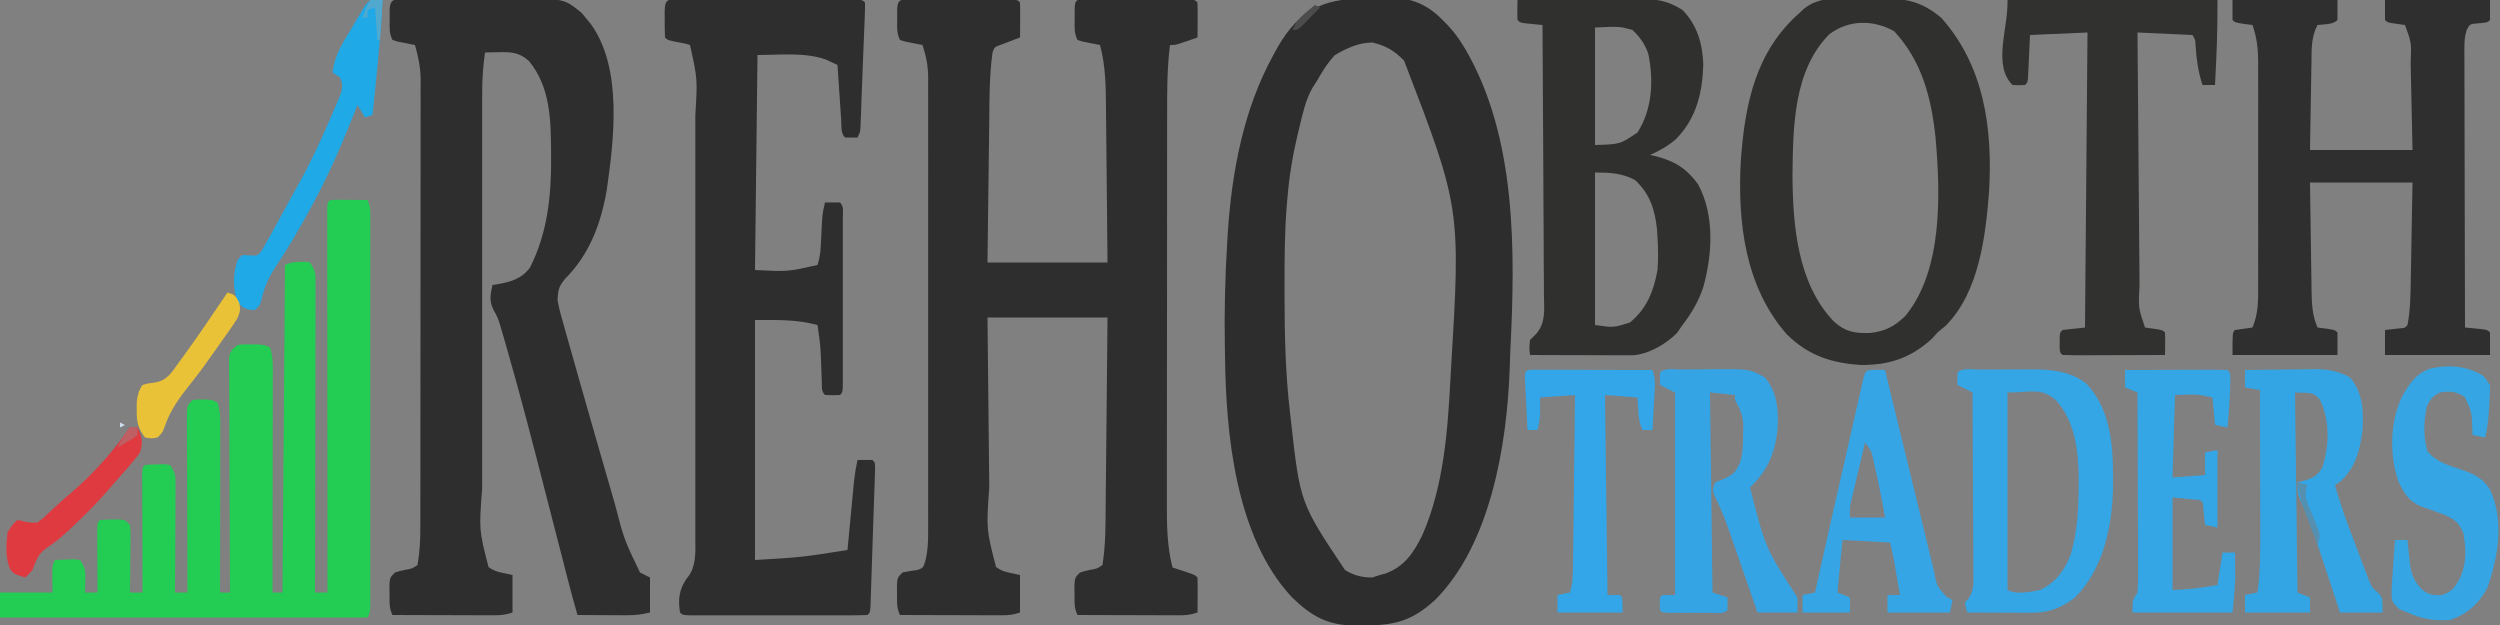 <?xml version="1.0" encoding="UTF-8"?>
<svg version="1.1" xmlns="http://www.w3.org/2000/svg" width="1000" height="250">
<rect width="100%" height="100%" fill="#808080" stroke="none"/>
<path d="M0 0 C0.938 -0.003 1.875 -0.006 2.841 -0.01 C3.861 -0.008 4.881 -0.006 5.932 -0.003 C7.491 -0.005 7.491 -0.005 9.081 -0.006 C11.284 -0.007 13.486 -0.005 15.689 -0.001 C19.073 0.004 22.457 -0.001 25.842 -0.007 C27.976 -0.007 30.11 -0.005 32.244 -0.003 C33.264 -0.005 34.284 -0.007 35.334 -0.01 C36.741 -0.005 36.741 -0.005 38.176 0 C39.42 0.001 39.42 0.001 40.69 0.002 C42.588 0.129 42.588 0.129 43.588 1.129 C43.661 3.483 43.672 5.838 43.65 8.192 C43.641 9.482 43.632 10.773 43.623 12.102 C43.611 13.101 43.6 14.1 43.588 15.129 C42.878 15.395 42.167 15.66 41.436 15.934 C40.516 16.287 39.597 16.64 38.65 17.004 C37.734 17.352 36.817 17.7 35.873 18.059 C33.438 18.911 33.438 18.911 32.588 21.129 C31.276 30.693 31.377 40.415 31.271 50.051 C31.251 51.648 31.23 53.245 31.209 54.843 C31.154 59.005 31.104 63.167 31.056 67.33 C30.996 72.346 30.93 77.362 30.865 82.379 C30.768 89.962 30.679 97.546 30.588 105.129 C46.428 105.129 62.268 105.129 78.588 105.129 C78.468 91.688 78.468 91.688 78.33 78.247 C78.27 72.758 78.212 67.27 78.166 61.782 C78.129 57.353 78.083 52.925 78.03 48.496 C78.011 46.813 77.996 45.13 77.985 43.447 C77.923 34.851 77.854 26.492 75.588 18.129 C74.567 17.928 74.567 17.928 73.525 17.723 C72.741 17.568 71.958 17.414 71.15 17.254 C70.327 17.092 69.503 16.93 68.654 16.762 C67.631 16.449 67.631 16.449 66.588 16.129 C65.155 13.263 65.456 10.757 65.463 7.567 C65.46 6.39 65.458 5.213 65.455 4 C65.588 1.129 65.588 1.129 66.588 0.129 C68.056 0.031 69.529 0.001 71 0 C71.938 -0.003 72.875 -0.006 73.841 -0.01 C74.861 -0.008 75.881 -0.006 76.932 -0.003 C78.491 -0.005 78.491 -0.005 80.081 -0.006 C82.284 -0.007 84.486 -0.005 86.689 -0.001 C90.073 0.004 93.457 -0.001 96.842 -0.007 C98.976 -0.007 101.11 -0.005 103.244 -0.003 C104.264 -0.005 105.284 -0.007 106.334 -0.01 C107.741 -0.005 107.741 -0.005 109.176 0 C110.42 0.001 110.42 0.001 111.69 0.002 C113.588 0.129 113.588 0.129 114.588 1.129 C114.661 3.483 114.672 5.838 114.65 8.192 C114.641 9.482 114.632 10.773 114.623 12.102 C114.611 13.101 114.6 14.1 114.588 15.129 C113.131 15.633 111.672 16.132 110.213 16.629 C109.401 16.908 108.589 17.186 107.752 17.473 C105.588 18.129 105.588 18.129 103.588 18.129 C102.386 27.566 102.44 36.962 102.443 46.456 C102.44 48.303 102.436 50.15 102.432 51.997 C102.424 56.991 102.421 61.985 102.421 66.979 C102.42 70.103 102.418 73.227 102.415 76.351 C102.406 87.262 102.402 98.173 102.403 109.084 C102.403 119.237 102.393 129.39 102.377 139.543 C102.364 148.278 102.358 157.013 102.359 165.748 C102.359 170.957 102.356 176.166 102.346 181.376 C102.336 186.274 102.336 191.173 102.343 196.071 C102.344 197.864 102.342 199.656 102.336 201.448 C102.308 210.227 102.399 218.561 104.588 227.129 C105.269 227.35 105.949 227.57 106.651 227.798 C113.463 230.004 113.463 230.004 114.588 231.129 C114.661 233.483 114.672 235.838 114.65 238.192 C114.641 239.482 114.632 240.773 114.623 242.102 C114.611 243.101 114.6 244.1 114.588 245.129 C111.758 246.073 110.045 246.251 107.116 246.243 C105.765 246.243 105.765 246.243 104.387 246.243 C103.418 246.238 102.449 246.232 101.451 246.227 C99.959 246.225 99.959 246.225 98.437 246.223 C95.258 246.217 92.079 246.205 88.9 246.192 C86.746 246.187 84.592 246.182 82.438 246.178 C77.154 246.167 71.871 246.15 66.588 246.129 C65.164 243.281 65.418 240.802 65.4 237.629 C65.386 236.464 65.372 235.299 65.357 234.098 C65.588 231.129 65.588 231.129 67.588 229.129 C69.498 228.532 69.498 228.532 71.65 228.067 C74.389 227.606 74.389 227.606 76.588 226.129 C77.499 220.356 77.752 214.705 77.793 208.868 C77.803 207.979 77.813 207.09 77.823 206.175 C77.855 203.264 77.879 200.353 77.904 197.442 C77.925 195.413 77.946 193.384 77.967 191.355 C78.022 186.036 78.072 180.716 78.12 175.396 C78.179 169.002 78.245 162.609 78.31 156.215 C78.408 146.52 78.497 136.825 78.588 127.129 C62.748 127.129 46.908 127.129 30.588 127.129 C30.737 141.919 30.737 141.919 30.895 156.709 C30.961 162.751 31.026 168.792 31.085 174.833 C31.133 179.709 31.186 184.585 31.241 189.461 C31.261 191.311 31.28 193.162 31.297 195.013 C30.099 211.8 30.099 211.8 34.002 226.924 C35.903 228.369 37.449 228.821 39.775 229.317 C41.034 229.585 42.292 229.853 43.588 230.129 C43.588 235.079 43.588 240.029 43.588 245.129 C40.758 246.073 39.045 246.251 36.116 246.243 C34.765 246.243 34.765 246.243 33.387 246.243 C32.418 246.238 31.449 246.232 30.451 246.227 C28.959 246.225 28.959 246.225 27.437 246.223 C24.258 246.217 21.079 246.205 17.9 246.192 C15.746 246.187 13.592 246.182 11.438 246.178 C6.154 246.167 0.871 246.15 -4.412 246.129 C-5.836 243.281 -5.582 240.802 -5.6 237.629 C-5.621 235.881 -5.621 235.881 -5.643 234.098 C-5.412 231.129 -5.412 231.129 -3.412 229.129 C-1.378 228.672 0.649 228.371 2.713 228.083 C4.862 227.241 4.862 227.241 5.689 224.577 C6.709 220.664 6.866 217.024 6.842 213.014 C6.845 212.213 6.848 211.413 6.851 210.588 C6.859 207.914 6.853 205.241 6.847 202.567 C6.849 200.647 6.853 198.726 6.857 196.806 C6.866 191.595 6.863 186.384 6.857 181.173 C6.851 175.718 6.856 170.263 6.859 164.807 C6.863 155.645 6.858 146.483 6.849 137.321 C6.838 126.733 6.841 116.145 6.852 105.556 C6.861 96.462 6.863 87.368 6.857 78.274 C6.854 72.844 6.854 67.415 6.86 61.985 C6.866 56.878 6.862 51.772 6.851 46.666 C6.848 44.794 6.849 42.921 6.853 41.049 C6.859 38.49 6.852 35.931 6.842 33.372 C6.846 32.634 6.851 31.895 6.855 31.135 C6.82 26.406 6.053 22.575 4.588 18.129 C3.95 18.008 3.312 17.887 2.654 17.762 C1.828 17.595 1.002 17.427 0.15 17.254 C-0.673 17.092 -1.497 16.93 -2.346 16.762 C-3.028 16.553 -3.71 16.345 -4.412 16.129 C-5.845 13.263 -5.544 10.757 -5.537 7.567 C-5.54 6.39 -5.542 5.213 -5.545 4 C-5.336 -0.509 -4.092 0.004 0 0 Z " fill="#2F2E2E" transform="translate(364.412,-0.129)"/>
<path d="M0 0 C1.275 -0.01 2.551 -0.019 3.865 -0.029 C5.271 -0.034 6.676 -0.038 8.082 -0.042 C9.519 -0.048 10.955 -0.054 12.392 -0.059 C15.413 -0.07 18.433 -0.076 21.454 -0.079 C25.308 -0.085 29.162 -0.109 33.017 -0.137 C35.989 -0.156 38.962 -0.161 41.935 -0.162 C43.354 -0.165 44.774 -0.173 46.194 -0.187 C62.758 -0.329 62.758 -0.329 69.734 5.349 C70.497 6.277 71.26 7.205 72.047 8.161 C72.467 8.669 72.887 9.177 73.32 9.7 C86.283 27.534 82.588 56.411 79.692 76.518 C77.316 89.931 72.754 102.006 63.051 111.724 C60.519 114.803 60.278 116.165 60.047 120.161 C60.701 123.851 61.734 127.415 62.773 131.013 C63.072 132.084 63.372 133.156 63.68 134.26 C64.665 137.773 65.668 141.279 66.672 144.786 C67.358 147.214 68.044 149.642 68.73 152.071 C70.478 158.248 72.245 164.42 74.02 170.591 C75.001 174.004 75.98 177.419 76.957 180.833 C78.41 185.903 79.875 190.97 81.351 196.033 C81.892 197.89 82.431 199.748 82.968 201.607 C86.679 215.954 86.679 215.954 93.047 229.161 C95.027 230.151 95.027 230.151 97.047 231.161 C97.047 235.781 97.047 240.401 97.047 245.161 C93.461 246.058 90.837 246.277 87.187 246.259 C86.072 246.256 84.957 246.252 83.808 246.249 C82.649 246.241 81.491 246.232 80.297 246.224 C79.122 246.219 77.948 246.215 76.738 246.21 C73.841 246.198 70.944 246.182 68.047 246.161 C66.628 241.268 65.299 236.358 64.035 231.423 C63.844 230.682 63.653 229.94 63.457 229.177 C63.045 227.574 62.633 225.971 62.221 224.368 C61.332 220.905 60.438 217.443 59.546 213.981 C57.89 207.562 56.236 201.143 54.588 194.722 C49.927 176.567 45.239 158.424 40.051 140.411 C39.689 139.145 39.327 137.878 38.954 136.573 C38.444 134.83 38.444 134.83 37.924 133.052 C37.632 132.052 37.34 131.052 37.04 130.021 C36.088 127.053 36.088 127.053 34.41 124.035 C32.664 120.353 33.187 118.07 34.047 114.161 C34.627 114.075 35.207 113.988 35.804 113.899 C41.177 112.933 45.71 111.763 49.047 107.161 C56.023 93.466 57.625 78.355 57.484 63.224 C57.481 62.527 57.478 61.83 57.475 61.111 C57.392 48.202 57.237 35.001 48.609 24.544 C44.831 21.201 41.777 20.928 36.797 21.036 C35.18 21.063 35.18 21.063 33.531 21.091 C32.711 21.114 31.891 21.137 31.047 21.161 C30.304 26.468 29.921 31.568 29.92 36.938 C29.918 37.679 29.917 38.419 29.915 39.181 C29.911 41.639 29.914 44.097 29.917 46.554 C29.916 48.326 29.914 50.097 29.912 51.869 C29.907 56.667 29.909 61.464 29.912 66.262 C29.915 71.298 29.912 76.334 29.911 81.369 C29.909 89.831 29.911 98.293 29.916 106.754 C29.922 116.509 29.92 126.263 29.914 136.017 C29.91 144.413 29.909 152.809 29.912 161.205 C29.913 166.21 29.914 171.215 29.91 176.22 C29.907 180.933 29.909 185.646 29.915 190.359 C29.917 192.078 29.916 193.798 29.914 195.518 C28.639 212.115 28.639 212.115 32.461 226.994 C34.362 228.394 35.932 228.858 38.234 229.349 C39.492 229.617 40.75 229.885 42.047 230.161 C42.047 235.111 42.047 240.061 42.047 245.161 C39.217 246.105 37.504 246.283 34.575 246.275 C33.224 246.275 33.224 246.275 31.846 246.274 C30.877 246.269 29.908 246.264 28.91 246.259 C27.418 246.257 27.418 246.257 25.896 246.255 C22.717 246.249 19.538 246.236 16.359 246.224 C14.205 246.219 12.051 246.214 9.896 246.21 C4.613 246.199 -0.67 246.182 -5.953 246.161 C-7.378 243.313 -7.123 240.833 -7.141 237.661 C-7.162 235.913 -7.162 235.913 -7.184 234.13 C-6.953 231.161 -6.953 231.161 -4.953 229.161 C-3.043 228.563 -3.043 228.563 -0.891 228.099 C1.847 227.638 1.847 227.638 4.047 226.161 C4.963 221.111 5.191 216.163 5.18 211.046 C5.183 210.258 5.185 209.469 5.187 208.657 C5.194 206.03 5.193 203.403 5.192 200.777 C5.195 198.887 5.198 196.998 5.202 195.108 C5.211 189.986 5.213 184.864 5.214 179.743 C5.215 176.541 5.217 173.339 5.219 170.137 C5.229 158.963 5.233 147.788 5.232 136.614 C5.231 126.205 5.242 115.795 5.258 105.386 C5.271 96.442 5.276 87.497 5.275 78.553 C5.275 73.214 5.278 67.875 5.289 62.536 C5.298 57.515 5.298 52.494 5.291 47.473 C5.29 45.634 5.292 43.794 5.299 41.954 C5.306 39.437 5.302 36.92 5.294 34.403 C5.299 33.68 5.304 32.957 5.309 32.213 C5.276 27.205 4.398 22.944 3.047 18.161 C2.409 18.04 1.77 17.919 1.113 17.794 C0.287 17.626 -0.54 17.459 -1.391 17.286 C-2.215 17.124 -3.038 16.961 -3.887 16.794 C-4.569 16.585 -5.251 16.376 -5.953 16.161 C-7.387 13.295 -7.085 10.789 -7.078 7.599 C-7.081 6.422 -7.084 5.245 -7.086 4.032 C-6.851 -1.052 -4.552 0.028 0 0 Z " fill="#2F2E2E" transform="translate(162.953,-0.161)"/>
<path d="M0 0 C1.644 -0.041 3.288 -0.102 4.931 -0.185 C15.027 -0.681 22.219 -0.193 30.09 6.578 C33.861 10.082 37.25 13.667 39.932 18.062 C40.589 19.114 40.589 19.114 41.259 20.187 C61.826 55.319 61.315 100.922 59.338 140.394 C59.214 142.962 59.121 145.524 59.061 148.094 C57.973 178.436 51.496 218.109 29.365 240.461 C20.097 248.966 13.187 250.804 0.745 250.812 C-0.279 250.825 -1.303 250.837 -2.359 250.849 C-13.648 250.871 -20.24 247.184 -28.153 239.415 C-50.594 215.288 -54.516 174.099 -54.818 142.625 C-54.846 141.095 -54.846 141.095 -54.875 139.534 C-55.128 125.551 -54.796 111.642 -53.943 97.687 C-53.864 96.379 -53.786 95.071 -53.705 93.723 C-52.071 69.26 -47.415 44.316 -35.505 22.687 C-34.914 21.6 -34.323 20.512 -33.713 19.392 C-25.159 4.8 -16.045 0.314 0 0 Z M-10.818 22.625 C-13.725 25.676 -15.775 28.954 -17.818 32.625 C-18.475 33.65 -19.132 34.674 -19.81 35.73 C-22.535 40.524 -23.67 45.736 -24.943 51.062 C-25.332 52.659 -25.332 52.659 -25.729 54.288 C-27.721 62.705 -29.135 71.003 -29.818 79.625 C-29.902 80.546 -29.987 81.467 -30.074 82.416 C-31.008 93.562 -31.016 104.696 -31.005 115.875 C-31.005 116.894 -31.005 117.913 -31.004 118.963 C-30.985 134.599 -30.644 150.079 -28.818 165.625 C-28.657 167.019 -28.657 167.019 -28.493 168.441 C-24.795 201.74 -24.795 201.74 -6.818 228.625 C-3.279 230.784 -0.134 231.625 4.057 231.625 C5.089 231.295 6.12 230.965 7.182 230.625 C7.934 230.417 8.685 230.21 9.46 229.996 C17.074 227.192 20.702 221.602 24.139 214.613 C32.64 195.258 34.28 172.945 35.37 152.062 C35.413 151.251 35.455 150.44 35.499 149.604 C39.503 83.869 39.503 83.869 16.807 24.875 C12.862 20.863 9.637 18.941 4.182 17.625 C-1.304 17.625 -6.124 19.901 -10.818 22.625 Z " fill="#2E2D2D" transform="translate(544.818,-0.625)"/>
<path d="M0 0 C1.086 0.003 1.086 0.003 2.195 0.006 C3.333 0.004 3.333 0.004 4.495 0.001 C7.018 -0.004 9.54 -0.001 12.062 0.003 C13.807 0.002 15.552 0.001 17.297 -0 C20.959 -0.002 24.62 0 28.282 0.005 C32.987 0.011 37.692 0.008 42.397 0.002 C46.001 -0.002 49.606 -0.001 53.211 0.002 C54.946 0.002 56.681 0.002 58.416 -0.001 C60.837 -0.003 63.258 0.001 65.679 0.006 C66.403 0.004 67.127 0.002 67.873 0 C72.822 0.021 72.822 0.021 73.937 1.136 C73.966 2.928 73.923 4.723 73.851 6.514 C73.786 8.222 73.786 8.222 73.72 9.964 C73.668 11.196 73.615 12.429 73.562 13.698 C73.512 14.948 73.462 16.198 73.411 17.487 C73.308 20.083 73.202 22.679 73.094 25.276 C72.945 28.938 72.809 32.601 72.679 36.264 C72.598 38.43 72.518 40.595 72.437 42.761 C72.401 43.778 72.366 44.796 72.33 45.845 C72.274 47.246 72.274 47.246 72.218 48.675 C72.188 49.491 72.157 50.308 72.126 51.15 C71.937 53.136 71.937 53.136 70.937 55.136 C69.271 55.178 67.603 55.176 65.937 55.136 C64.105 53.304 64.568 50.384 64.402 47.913 C64.315 46.653 64.228 45.393 64.138 44.095 C64.05 42.754 63.962 41.414 63.874 40.073 C63.783 38.729 63.691 37.384 63.599 36.04 C63.374 32.739 63.153 29.437 62.937 26.136 C61.926 25.661 60.915 25.187 59.874 24.698 C59.306 24.431 58.737 24.164 58.152 23.889 C49.544 20.959 39.681 22.136 30.937 22.136 C30.607 50.516 30.277 78.896 29.937 108.136 C42.874 108.823 42.874 108.823 54.937 106.136 C56.195 102.362 56.257 98.699 56.437 94.761 C56.856 85.656 56.856 85.656 57.937 81.136 C59.936 81.093 61.937 81.095 63.937 81.136 C65.596 82.794 65.062 84.792 65.072 87.008 C65.069 88.053 65.069 88.053 65.066 89.118 C65.069 90.213 65.069 90.213 65.071 91.33 C65.076 93.755 65.073 96.18 65.07 98.604 C65.07 100.282 65.071 101.96 65.072 103.637 C65.074 107.158 65.072 110.679 65.067 114.199 C65.061 118.723 65.065 123.246 65.071 127.769 C65.074 131.235 65.073 134.7 65.071 138.166 C65.07 139.834 65.071 141.502 65.073 143.171 C65.076 145.498 65.072 147.826 65.066 150.153 C65.068 150.849 65.07 151.545 65.072 152.263 C65.051 157.021 65.051 157.021 63.937 158.136 C60.937 158.261 60.937 158.261 57.937 158.136 C56.35 156.548 56.735 154.855 56.655 152.655 C56.599 151.279 56.599 151.279 56.542 149.876 C56.507 148.91 56.473 147.943 56.437 146.948 C56.146 138.497 56.146 138.497 54.937 130.136 C46.333 127.868 39.192 128.136 29.937 128.136 C29.937 159.816 29.937 191.496 29.937 224.136 C48.569 223.039 48.569 223.039 66.937 220.136 C67.022 219.223 67.108 218.31 67.196 217.369 C67.517 213.968 67.839 210.567 68.164 207.166 C68.303 205.696 68.442 204.227 68.58 202.757 C68.778 200.64 68.98 198.522 69.183 196.405 C69.303 195.133 69.424 193.86 69.548 192.549 C69.873 189.691 70.315 186.942 70.937 184.136 C72.936 184.093 74.937 184.095 76.937 184.136 C77.937 185.136 77.937 185.136 77.974 187.85 C77.934 189.055 77.893 190.261 77.851 191.503 C77.83 192.161 77.809 192.82 77.788 193.499 C77.717 195.67 77.64 197.84 77.562 200.011 C77.511 201.502 77.461 202.994 77.411 204.485 C77.309 207.536 77.202 210.587 77.094 213.638 C76.945 217.859 76.811 222.079 76.679 226.3 C76.599 228.745 76.518 231.19 76.437 233.636 C76.401 234.785 76.366 235.935 76.33 237.119 C76.274 238.69 76.274 238.69 76.218 240.292 C76.188 241.208 76.157 242.124 76.126 243.067 C75.937 245.136 75.937 245.136 74.937 246.136 C72.642 246.235 70.343 246.264 68.046 246.265 C67.326 246.267 66.605 246.268 65.863 246.27 C63.471 246.275 61.079 246.272 58.687 246.268 C57.031 246.269 55.376 246.27 53.721 246.271 C50.247 246.273 46.774 246.271 43.3 246.266 C38.837 246.26 34.375 246.263 29.912 246.269 C26.493 246.273 23.073 246.272 19.654 246.269 C18.008 246.269 16.362 246.27 14.716 246.272 C12.42 246.274 10.124 246.271 7.827 246.265 C5.863 246.264 5.863 246.264 3.86 246.263 C0.937 246.136 0.937 246.136 -0.063 245.136 C-0.843 240.047 -0.487 236.215 2.374 231.886 C2.827 231.282 3.279 230.679 3.745 230.057 C6.506 225.605 6.079 220.352 6.064 215.275 C6.065 214.489 6.067 213.704 6.068 212.895 C6.072 210.266 6.069 207.638 6.066 205.01 C6.067 203.124 6.069 201.238 6.071 199.352 C6.076 194.23 6.074 189.108 6.071 183.986 C6.068 178.621 6.071 173.257 6.072 167.892 C6.074 158.878 6.072 149.863 6.067 140.849 C6.062 130.441 6.063 120.033 6.069 109.625 C6.073 100.682 6.074 91.739 6.071 82.796 C6.07 77.459 6.07 72.121 6.073 66.783 C6.076 61.759 6.074 56.735 6.068 51.711 C6.067 49.872 6.067 48.033 6.069 46.194 C6.952 31.758 6.952 31.758 3.937 18.136 C1.851 17.485 1.851 17.485 -0.563 17.073 C-4.969 16.229 -4.969 16.229 -6.063 15.136 C-6.162 12.804 -6.193 10.469 -6.188 8.136 C-6.191 6.857 -6.193 5.578 -6.196 4.261 C-5.984 -0.733 -4.558 0.02 0 0 Z " fill="#2F2E2E" transform="translate(272.063,-0.136)"/>
<path d="M0 0 C1.395 0.007 2.789 0.019 4.184 0.035 C5.25 0.042 5.25 0.042 6.338 0.049 C8.099 0.061 9.86 0.079 11.621 0.098 C13.042 2.94 12.747 5.333 12.748 8.513 C12.75 9.179 12.751 9.845 12.753 10.531 C12.757 12.772 12.754 15.014 12.75 17.256 C12.752 18.859 12.754 20.462 12.756 22.065 C12.76 26.426 12.759 30.788 12.755 35.149 C12.753 39.706 12.755 44.263 12.757 48.819 C12.759 56.473 12.756 64.126 12.751 71.78 C12.746 80.638 12.748 89.496 12.753 98.354 C12.758 105.949 12.758 113.544 12.756 121.138 C12.754 125.679 12.754 130.22 12.757 134.76 C12.76 139.028 12.758 143.297 12.752 147.565 C12.751 149.134 12.752 150.704 12.754 152.274 C12.756 154.41 12.753 156.546 12.748 158.682 C12.748 160.479 12.748 160.479 12.747 162.312 C12.621 165.098 12.621 165.098 11.621 167.098 C-36.889 167.098 -85.399 167.098 -135.379 167.098 C-135.379 163.798 -135.379 160.498 -135.379 157.098 C-128.449 157.098 -121.519 157.098 -114.379 157.098 C-114.41 154.437 -114.41 154.437 -114.441 151.723 C-114.504 146.348 -114.504 146.348 -113.379 144.098 C-111.755 144.017 -110.129 143.959 -108.504 143.91 C-107.599 143.875 -106.694 143.841 -105.762 143.805 C-104.582 143.95 -104.582 143.95 -103.379 144.098 C-101.17 147.411 -101.154 148.442 -101.254 152.285 C-101.272 153.186 -101.29 154.087 -101.309 155.016 C-101.332 155.703 -101.355 156.39 -101.379 157.098 C-99.729 157.098 -98.079 157.098 -96.379 157.098 C-96.384 156.255 -96.389 155.412 -96.395 154.543 C-96.412 151.425 -96.424 148.308 -96.434 145.19 C-96.439 143.838 -96.446 142.487 -96.454 141.136 C-96.466 139.197 -96.472 137.259 -96.477 135.32 C-96.482 134.153 -96.487 132.985 -96.492 131.781 C-96.379 129.098 -96.379 129.098 -95.379 128.098 C-93.737 127.973 -92.088 127.922 -90.441 127.91 C-89.546 127.896 -88.65 127.882 -87.727 127.867 C-85.379 128.098 -85.379 128.098 -83.379 130.098 C-83.152 132.803 -83.152 132.803 -83.184 136.199 C-83.19 137.411 -83.196 138.623 -83.203 139.871 C-83.22 141.142 -83.237 142.413 -83.254 143.723 C-83.263 145.001 -83.272 146.28 -83.281 147.598 C-83.305 150.765 -83.338 153.931 -83.379 157.098 C-81.729 157.098 -80.079 157.098 -78.379 157.098 C-78.381 156.473 -78.383 155.849 -78.386 155.206 C-78.408 148.734 -78.423 142.262 -78.434 135.79 C-78.439 133.372 -78.446 130.954 -78.454 128.535 C-78.466 125.068 -78.472 121.6 -78.477 118.133 C-78.482 117.044 -78.487 115.956 -78.492 114.834 C-78.492 113.833 -78.492 112.832 -78.492 111.801 C-78.495 110.915 -78.497 110.029 -78.499 109.116 C-78.379 107.098 -78.379 107.098 -77.379 106.098 C-75.164 105.895 -75.164 105.895 -72.441 105.848 C-71.546 105.822 -70.65 105.796 -69.727 105.77 C-68.952 105.878 -68.177 105.986 -67.379 106.098 C-65.231 109.319 -65.132 110.141 -65.152 113.844 C-65.152 114.805 -65.152 115.766 -65.152 116.756 C-65.163 117.79 -65.173 118.825 -65.184 119.891 C-65.186 120.952 -65.189 122.013 -65.192 123.106 C-65.203 126.499 -65.228 129.892 -65.254 133.285 C-65.264 135.584 -65.273 137.883 -65.281 140.182 C-65.303 145.82 -65.337 151.459 -65.379 157.098 C-63.729 157.098 -62.079 157.098 -60.379 157.098 C-60.383 156.162 -60.388 155.227 -60.392 154.264 C-60.433 145.464 -60.463 136.665 -60.483 127.865 C-60.493 123.341 -60.507 118.816 -60.53 114.292 C-60.551 109.928 -60.563 105.565 -60.569 101.201 C-60.572 99.534 -60.58 97.866 -60.59 96.199 C-60.605 93.869 -60.607 91.539 -60.606 89.209 C-60.613 88.515 -60.62 87.821 -60.628 87.106 C-60.607 82.326 -60.607 82.326 -58.379 80.098 C-56.504 79.867 -56.504 79.867 -54.379 79.91 C-53.678 79.917 -52.976 79.923 -52.254 79.93 C-50.379 80.098 -50.379 80.098 -48.379 81.098 C-47.202 84.629 -47.259 87.411 -47.265 91.139 C-47.265 91.852 -47.265 92.564 -47.265 93.298 C-47.266 95.652 -47.273 98.006 -47.281 100.359 C-47.283 101.992 -47.285 103.624 -47.286 105.257 C-47.289 109.552 -47.299 113.848 -47.31 118.144 C-47.32 122.527 -47.325 126.911 -47.33 131.295 C-47.341 139.896 -47.358 148.497 -47.379 157.098 C-46.059 157.098 -44.739 157.098 -43.379 157.098 C-43.389 155.304 -43.389 155.304 -43.399 153.473 C-43.46 142.216 -43.505 130.96 -43.534 119.703 C-43.55 113.915 -43.571 108.127 -43.605 102.34 C-43.638 96.757 -43.656 91.174 -43.664 85.592 C-43.669 83.459 -43.68 81.326 -43.696 79.194 C-43.718 76.213 -43.721 73.232 -43.719 70.251 C-43.73 69.364 -43.741 68.477 -43.752 67.563 C-43.748 66.751 -43.744 65.939 -43.74 65.103 C-43.742 64.398 -43.745 63.693 -43.748 62.966 C-43.262 60.507 -42.34 59.615 -40.379 58.098 C-37.75 57.77 -37.75 57.77 -34.816 57.848 C-33.846 57.863 -32.875 57.879 -31.875 57.895 C-29.379 58.098 -29.379 58.098 -27.379 59.098 C-26.04 63.114 -26.248 66.972 -26.265 71.159 C-26.265 72.086 -26.265 73.013 -26.265 73.968 C-26.266 77.036 -26.273 80.104 -26.281 83.172 C-26.283 85.298 -26.285 87.423 -26.286 89.549 C-26.289 95.147 -26.299 100.744 -26.31 106.342 C-26.32 112.053 -26.325 117.764 -26.33 123.475 C-26.341 134.682 -26.358 145.89 -26.379 157.098 C-25.059 157.098 -23.739 157.098 -22.379 157.098 C-22.049 113.868 -21.719 70.638 -21.379 26.098 C-19.166 24.991 -17.832 24.902 -15.379 24.848 C-14.678 24.822 -13.976 24.796 -13.254 24.77 C-12.635 24.878 -12.016 24.986 -11.379 25.098 C-9.154 28.435 -9.131 29.467 -9.138 33.356 C-9.136 34.445 -9.133 35.535 -9.13 36.657 C-9.141 38.451 -9.141 38.451 -9.152 40.28 C-9.152 41.539 -9.151 42.797 -9.151 44.094 C-9.15 47.546 -9.162 50.998 -9.176 54.451 C-9.189 58.058 -9.19 61.666 -9.192 65.273 C-9.198 72.105 -9.215 78.936 -9.235 85.768 C-9.257 93.545 -9.268 101.323 -9.278 109.1 C-9.299 125.099 -9.334 141.099 -9.379 157.098 C-7.729 157.098 -6.079 157.098 -4.379 157.098 C-4.38 155.893 -4.38 155.893 -4.382 154.664 C-4.404 135.153 -4.42 115.641 -4.431 96.13 C-4.436 86.694 -4.443 77.259 -4.454 67.823 C-4.464 59.603 -4.471 51.382 -4.473 43.161 C-4.474 38.805 -4.477 34.45 -4.485 30.094 C-4.491 25.999 -4.494 21.904 -4.492 17.809 C-4.492 16.302 -4.494 14.795 -4.498 13.287 C-4.503 11.238 -4.501 9.189 -4.499 7.14 C-4.501 5.416 -4.501 5.416 -4.502 3.657 C-4.315 -0.239 -4.017 0.116 0 0 Z " fill="#23CC53" transform="translate(135.379,79.902)"/>
<path d="M0 0 C13.86 0 27.72 0 42 0 C42 2.64 42 5.28 42 8 C40.032 9.968 36.652 9.662 34 10 C31.406 14.938 31.651 19.893 31.586 25.332 C31.567 26.324 31.547 27.316 31.527 28.337 C31.468 31.496 31.421 34.654 31.375 37.812 C31.337 39.958 31.298 42.103 31.258 44.248 C31.16 49.499 31.081 54.749 31 60 C44.53 60 58.06 60 72 60 C71.88 54.147 71.757 48.293 71.628 42.44 C71.585 40.451 71.543 38.462 71.503 36.472 C71.445 33.605 71.381 30.738 71.316 27.871 C71.3 26.989 71.283 26.106 71.266 25.197 C71.599 17.08 71.599 17.08 69 10 C67.845 9.835 66.69 9.67 65.5 9.5 C62 9 62 9 61 8 C61 5.36 61 2.72 61 0 C74.86 0 88.72 0 103 0 C103 2.64 103 5.28 103 8 C102 9 102 9 98.562 9.312 C94.999 9.57 94.999 9.57 93.792 11.735 C92.903 14.278 92.754 16.231 92.759 18.923 C92.757 19.913 92.754 20.903 92.751 21.923 C92.758 23.002 92.766 24.082 92.773 25.194 C92.773 26.336 92.772 27.478 92.772 28.654 C92.773 32.431 92.789 36.208 92.805 39.984 C92.808 42.602 92.811 45.219 92.813 47.837 C92.819 54.024 92.836 60.211 92.856 66.398 C92.878 73.443 92.889 80.487 92.899 87.532 C92.92 102.021 92.955 116.511 93 131 C93.638 131.061 94.276 131.121 94.934 131.184 C95.76 131.267 96.586 131.351 97.438 131.438 C98.673 131.559 98.673 131.559 99.934 131.684 C102 132 102 132 103 133 C103 135.97 103 138.94 103 142 C89.14 142 75.28 142 61 142 C61 138.7 61 135.4 61 132 C63.051 131.772 65.102 131.544 67.152 131.316 C69.011 131.181 69.011 131.181 70 130 C71.182 123.823 71.217 117.652 71.316 111.379 C71.348 109.729 71.348 109.729 71.379 108.046 C71.444 104.551 71.504 101.057 71.562 97.562 C71.606 95.186 71.649 92.809 71.693 90.432 C71.801 84.621 71.9 78.811 72 73 C58.47 73 44.94 73 31 73 C31.097 80.296 31.2 87.592 31.317 94.887 C31.356 97.368 31.39 99.849 31.422 102.331 C31.468 105.9 31.526 109.47 31.586 113.039 C31.597 114.146 31.609 115.252 31.621 116.392 C31.721 121.627 31.886 126.112 34 131 C35.134 131.144 36.269 131.289 37.438 131.438 C41 132 41 132 42 133 C42 135.97 42 138.94 42 142 C28.14 142 14.28 142 0 142 C0 133 0 133 1 132 C3.328 131.632 5.662 131.298 8 131 C10.322 125.465 10.283 120.41 10.259 114.516 C10.262 113.473 10.266 112.43 10.269 111.355 C10.278 107.915 10.272 104.475 10.266 101.035 C10.267 98.639 10.269 96.243 10.271 93.847 C10.274 88.828 10.27 83.809 10.261 78.789 C10.249 72.362 10.256 65.935 10.268 59.508 C10.275 54.561 10.273 49.614 10.268 44.666 C10.266 42.297 10.268 39.927 10.273 37.558 C10.278 34.243 10.27 30.928 10.259 27.614 C10.263 26.638 10.267 25.663 10.271 24.658 C10.238 19.379 9.733 14.996 8 10 C6.866 9.856 5.731 9.711 4.562 9.562 C1 9 1 9 0 8 C0 5.36 0 2.72 0 0 Z " fill="#302F2F" transform="translate(893,0)"/>
<path d="M0 0 C7.424 -0.093 14.848 -0.164 22.272 -0.207 C25.72 -0.228 29.168 -0.256 32.616 -0.302 C36.588 -0.354 40.559 -0.373 44.531 -0.391 C46.372 -0.422 46.372 -0.422 48.251 -0.453 C55.332 -0.455 59.995 0.151 66 4 C71.901 10.061 73.977 17.388 74.312 25.625 C74.014 37.019 71.572 47.258 63.488 55.551 C60.32 58.37 56.845 60.261 53 62 C53.762 62.161 54.524 62.322 55.309 62.488 C62.938 64.498 67.529 67.292 72.215 73.688 C78.916 86.122 77.966 101.657 74.312 114.875 C72.368 120.616 69.691 125.224 66 130 C65.257 131.072 64.515 132.145 63.75 133.25 C59.347 137.653 52.386 141.735 46.007 142.12 C45.25 142.118 44.492 142.116 43.712 142.114 C42.851 142.113 41.991 142.113 41.104 142.113 C40.179 142.108 39.254 142.103 38.301 142.098 C37.351 142.096 36.4 142.095 35.421 142.093 C32.385 142.088 29.349 142.075 26.312 142.062 C24.255 142.057 22.197 142.053 20.139 142.049 C15.092 142.038 10.046 142.021 5 142 C4.688 139.375 4.688 139.375 5 136 C6.23 134.772 6.23 134.772 7.484 133.52 C11.352 129.063 10.659 123.927 10.568 118.303 C10.568 117.132 10.569 115.961 10.57 114.754 C10.566 110.89 10.527 107.028 10.488 103.164 C10.479 100.482 10.472 97.8 10.467 95.118 C10.451 88.786 10.41 82.454 10.36 76.122 C10.304 68.91 10.277 61.699 10.252 54.487 C10.199 39.658 10.112 24.829 10 10 C9.362 9.939 8.724 9.879 8.066 9.816 C7.24 9.733 6.414 9.649 5.562 9.562 C4.739 9.481 3.915 9.4 3.066 9.316 C1 9 1 9 0 8 C-0.141 5.329 -0.042 2.676 0 0 Z M31 11 C31 26.51 31 42.02 31 58 C40.986 57.73 40.986 57.73 48 53 C53.952 43.649 54.521 32.167 52.312 21.438 C50.725 17.281 49.179 15.104 46 12 C40.909 10.555 40.909 10.555 31 11 Z M31 69 C31 89.13 31 109.26 31 130 C38.366 131.078 38.366 131.078 45 129 C51.814 123.27 54.414 116.58 56 108 C56.358 103.627 56.277 99.376 56 95 C55.93 93.89 55.861 92.78 55.789 91.637 C54.959 83.792 52.915 77.47 47 72 C41.618 69.211 37.047 69 31 69 Z " fill="#30302F" transform="translate(607,0)"/>
<path d="M0 0 C2.512 0.027 5.019 0 7.53 -0.032 C17.932 -0.056 24.582 0.96 32.684 7.871 C49.844 27.216 53.189 52.256 51.704 77.314 C50.337 95.158 47.702 117.479 34.395 130.902 C33.302 131.831 32.199 132.75 31.083 133.652 C30.32 134.497 29.557 135.343 28.77 136.214 C20.433 143.776 11.944 146.67 0.747 146.644 C-11.137 146.007 -20.681 142.857 -29.238 134.343 C-45.974 115.253 -48.957 89.264 -47.581 64.785 C-45.945 42.196 -41.656 21.106 -23.917 5.652 C-23.409 5.162 -22.901 4.672 -22.378 4.167 C-16.021 -0.942 -7.736 -0.098 0 0 Z M-12.179 14.335 C-26.572 28.838 -26.697 51.574 -26.917 70.652 C-26.826 90.732 -24.896 114.273 -10.273 129.347 C-5.687 133.411 -2.107 133.997 3.942 133.851 C9.877 133.299 13.953 131.209 18.208 127.027 C33.248 108.848 32.265 78.116 30.322 55.916 C28.628 39.86 24.943 25.231 13.77 13.152 C5.362 8.459 -4.318 8.484 -12.179 14.335 Z " fill="#30302F" transform="translate(743.917,-0.652)"/>
<path d="M0 0 C27.72 0 55.44 0 84 0 C84 7.956 83.899 15.817 83.5 23.75 C83.452 24.745 83.405 25.74 83.355 26.766 C83.24 29.177 83.121 31.589 83 34 C81.35 34 79.7 34 78 34 C76.257 28.77 75.618 23.854 75.246 18.355 C75.138 15.982 75.138 15.982 74 14 C63.11 13.505 63.11 13.505 52 13 C52.108 27.074 52.22 41.147 52.339 55.221 C52.394 61.756 52.448 68.291 52.497 74.827 C52.545 81.136 52.597 87.444 52.653 93.753 C52.673 96.158 52.692 98.563 52.709 100.968 C52.733 104.341 52.763 107.713 52.795 111.086 C52.803 112.572 52.803 112.572 52.812 114.087 C52.315 123.106 52.315 123.106 55 131 C56.155 131.165 57.31 131.33 58.5 131.5 C62 132 62 132 63 133 C63.072 134.519 63.084 136.042 63.062 137.562 C63.053 138.389 63.044 139.215 63.035 140.066 C63.024 140.704 63.012 141.343 63 142 C57.179 142.025 51.359 142.043 45.538 142.055 C43.556 142.06 41.574 142.067 39.593 142.075 C36.75 142.088 33.908 142.093 31.066 142.098 C29.729 142.105 29.729 142.105 28.364 142.113 C26.243 142.113 24.121 142.062 22 142 C21 141 21 141 20.867 139.188 C20.87 138.466 20.872 137.744 20.875 137 C20.871 135.917 20.871 135.917 20.867 134.812 C21 133 21 133 22 132 C24.97 131.67 27.94 131.34 31 131 C31.33 92.06 31.66 53.12 32 13 C24.41 13.33 16.82 13.66 9 14 C8.711 20.208 8.711 20.208 8.432 26.416 C8.394 27.185 8.356 27.954 8.316 28.746 C8.261 29.932 8.261 29.932 8.205 31.142 C8 33 8 33 7 34 C4.5 34.125 4.5 34.125 2 34 C-6.028 25.972 0.344 11.348 0 0 Z " fill="#313130" transform="translate(803,0)"/>
<path d="M0 0 C0.776 -0.003 1.553 -0.007 2.352 -0.01 C4.003 -0.015 5.655 -0.017 7.306 -0.017 C9.806 -0.019 12.305 -0.038 14.805 -0.057 C16.411 -0.06 18.018 -0.062 19.625 -0.062 C20.363 -0.07 21.101 -0.077 21.861 -0.084 C29.335 -0.052 36.76 0.809 42.781 5.562 C53.531 16.608 53.736 33.29 53.555 47.66 C53.12 63.117 49.663 79.795 38.344 91.168 C32.371 95.707 27.546 97.322 20.051 97.266 C18.992 97.264 18.992 97.264 17.911 97.261 C15.66 97.256 13.408 97.243 11.156 97.23 C9.628 97.225 8.1 97.221 6.572 97.217 C2.829 97.206 -0.913 97.189 -4.656 97.168 C-5.344 95.418 -5.344 95.418 -5.656 93.168 C-4.934 92.35 -4.934 92.35 -4.197 91.515 C-2.037 88.224 -2.26 85.174 -2.316 81.37 C-2.315 80.199 -2.315 80.199 -2.314 79.004 C-2.316 76.428 -2.34 73.853 -2.363 71.277 C-2.369 69.489 -2.373 67.702 -2.376 65.914 C-2.388 61.212 -2.417 56.51 -2.45 51.808 C-2.481 47.009 -2.495 42.21 -2.51 37.41 C-2.542 27.996 -2.593 18.582 -2.656 9.168 C-4.636 8.178 -6.616 7.188 -8.656 6.168 C-8.699 4.502 -8.697 2.834 -8.656 1.168 C-6.666 -0.822 -2.724 0.004 0 0 Z M11.344 9.168 C11.344 35.238 11.344 61.308 11.344 88.168 C15.286 90.139 20.131 88.926 24.344 88.168 C30.706 85.104 34.007 80.542 36.543 74.141 C39.29 65.108 39.729 56.335 39.781 46.918 C39.791 45.747 39.801 44.575 39.812 43.368 C39.703 32.425 38.36 20.812 30.844 12.355 C24.741 7.016 20.781 9.168 11.344 9.168 Z " fill="#34A5E5" transform="translate(791.656,147.832)"/>
<path d="M0 0 C4.696 -0.075 9.391 -0.129 14.087 -0.165 C15.681 -0.18 17.276 -0.2 18.87 -0.226 C21.174 -0.263 23.477 -0.28 25.781 -0.293 C26.484 -0.308 27.186 -0.324 27.91 -0.34 C32.939 -0.342 37.591 0.453 42 3 C47.22 9.201 47.431 16.301 47 24 C46.07 31.819 44.215 39.077 38.25 44.5 C37.508 44.995 36.765 45.49 36 46 C38.226 54.106 41.115 61.942 44.134 69.779 C44.943 71.888 45.736 74.002 46.529 76.117 C47.049 77.472 47.569 78.826 48.09 80.18 C48.553 81.394 49.015 82.608 49.492 83.859 C50.793 87.052 50.793 87.052 53.182 89.051 C55 91 55 91 55 97 C49.39 97 43.78 97 38 97 C37.192 94.54 36.384 92.081 35.551 89.547 C34.751 87.124 33.949 84.701 33.148 82.278 C32.598 80.615 32.05 78.951 31.504 77.286 C28.614 68.48 25.702 59.807 21.872 51.356 C21 49 21 49 21 45 C22.258 44.649 23.516 44.299 24.812 43.938 C28.19 42.643 28.881 42.185 30.938 39 C33.784 30.22 33.997 20.178 29.922 11.777 C27.446 9.142 27.446 9.142 20 9 C20.33 35.4 20.66 61.8 21 89 C22.65 89.66 24.3 90.32 26 91 C26 92.98 26 94.96 26 97 C17.42 97 8.84 97 0 97 C0 94.69 0 92.38 0 90 C2.475 89.505 2.475 89.505 5 89 C6.218 80.463 6.127 71.971 6.098 63.371 C6.096 61.77 6.094 60.168 6.093 58.567 C6.09 54.38 6.08 50.193 6.069 46.006 C6.058 41.722 6.054 37.438 6.049 33.154 C6.038 24.77 6.021 16.385 6 8 C3.03 7.505 3.03 7.505 0 7 C0 4.69 0 2.38 0 0 Z " fill="#33A5E5" transform="translate(898,148)"/>
<path d="M0 0 C1.068 -0.009 1.068 -0.009 2.158 -0.017 C3.672 -0.027 5.186 -0.033 6.7 -0.037 C8.994 -0.047 11.287 -0.078 13.58 -0.109 C27.756 -0.215 27.756 -0.215 33.965 3.203 C39.145 9.657 39.369 16.308 38.965 24.203 C37.853 33.801 34.948 40.497 27.965 47.203 C34.214 71.638 34.214 71.638 46.965 91.203 C46.965 93.183 46.965 95.163 46.965 97.203 C41.685 97.203 36.405 97.203 30.965 97.203 C30.562 96.039 30.159 94.874 29.743 93.674 C28.234 89.317 26.719 84.962 25.203 80.608 C24.55 78.73 23.898 76.851 23.248 74.972 C22.308 72.257 21.364 69.545 20.418 66.832 C20.132 66.004 19.847 65.175 19.553 64.321 C17.842 59.434 15.911 54.773 13.621 50.126 C12.965 48.203 12.965 48.203 13.965 45.203 C15.079 44.749 16.192 44.296 17.34 43.828 C21.308 42.049 22.256 41.096 23.965 37.203 C25.191 33.447 25.168 29.758 25.215 25.828 C25.254 23.898 25.254 23.898 25.293 21.93 C24.945 17.976 23.886 15.631 21.965 12.203 C21.965 11.543 21.965 10.883 21.965 10.203 C18.665 9.873 15.365 9.543 11.965 9.203 C12.295 35.603 12.625 62.003 12.965 89.203 C14.945 89.863 16.925 90.523 18.965 91.203 C19.008 92.869 19.005 94.537 18.965 96.203 C17.219 97.949 14.804 97.333 12.434 97.336 C11.313 97.337 10.193 97.339 9.039 97.34 C7.86 97.336 6.68 97.332 5.465 97.328 C3.696 97.334 3.696 97.334 1.891 97.34 C0.77 97.339 -0.35 97.337 -1.504 97.336 C-2.54 97.335 -3.575 97.334 -4.643 97.333 C-7.035 97.203 -7.035 97.203 -8.035 96.203 C-8.16 93.703 -8.16 93.703 -8.035 91.203 C-7.54 90.708 -7.54 90.708 -7.035 90.203 C-5.385 90.203 -3.735 90.203 -2.035 90.203 C-2.035 63.473 -2.035 36.743 -2.035 9.203 C-4.015 8.213 -5.995 7.223 -8.035 6.203 C-8.078 4.537 -8.076 2.869 -8.035 1.203 C-6.121 -0.711 -2.608 0.016 0 0 Z " fill="#34A4E5" transform="translate(672.035,147.797)"/>
<path d="M0 0 C5.821 -0.025 11.641 -0.043 17.462 -0.055 C19.444 -0.06 21.426 -0.067 23.407 -0.075 C26.25 -0.088 29.092 -0.093 31.934 -0.098 C32.825 -0.103 33.717 -0.108 34.636 -0.113 C36.757 -0.113 38.879 -0.062 41 0 C42 1 42 1 42.133 2.863 C42.111 9.615 41.647 16.28 41 23 C39.35 22.67 37.7 22.34 36 22 C35.505 16.555 35.505 16.555 35 11 C29.216 9.673 29.216 9.673 20 10 C19.67 20.89 19.34 31.78 19 43 C25.435 42.505 25.435 42.505 32 42 C32 39.03 32 36.06 32 33 C34.475 32.505 34.475 32.505 37 32 C37 42.23 37 52.46 37 63 C35.35 62.67 33.7 62.34 32 62 C31.939 61.362 31.879 60.724 31.816 60.066 C31.733 59.24 31.649 58.414 31.562 57.562 C31.481 56.739 31.4 55.915 31.316 55.066 C31.211 53.013 31.211 53.013 30 52 C26.37 51.67 22.74 51.34 19 51 C19 63.21 19 75.42 19 88 C28.082 87.517 28.082 87.517 37 86 C37.66 81.71 38.32 77.42 39 73 C40.65 73 42.3 73 44 73 C44.028 75.125 44.047 77.25 44.062 79.375 C44.074 80.558 44.086 81.742 44.098 82.961 C43.984 87.654 43.467 92.329 43 97 C29.8 97 16.6 97 3 97 C3 92 3 92 5 89 C5.184 86.402 5.252 83.913 5.227 81.316 C5.227 80.535 5.228 79.754 5.228 78.95 C5.227 76.369 5.211 73.788 5.195 71.207 C5.192 69.418 5.189 67.628 5.187 65.839 C5.179 61.129 5.159 56.419 5.137 51.709 C5.117 46.903 5.108 42.097 5.098 37.291 C5.076 27.861 5.042 18.43 5 9 C2.525 8.01 2.525 8.01 0 7 C0 4.69 0 2.38 0 0 Z " fill="#34A5E5" transform="translate(850,148)"/>
<path d="M0 0 C1.523 1.168 1.523 1.168 3.523 4.168 C3.532 7.031 3.433 9.761 3.211 12.605 C3.163 13.369 3.114 14.133 3.064 14.92 C2.821 18.461 2.457 21.734 1.523 25.168 C-0.127 24.838 -1.777 24.508 -3.477 24.168 C-3.491 23.36 -3.505 22.551 -3.52 21.719 C-3.779 14.944 -3.779 14.944 -6.602 8.918 C-10.235 6.706 -12.289 6.559 -16.477 7.168 C-19.409 8.594 -20.271 9.757 -21.727 12.668 C-23.031 18.757 -23.183 24.576 -21.539 30.605 C-18.008 34.993 -13.061 36.299 -7.84 38.055 C-2.708 39.873 0.769 41.43 3.629 46.199 C9.258 58.589 6.816 72.766 2.523 85.168 C-0.826 91.567 -5.589 95.872 -12.477 98.168 C-18.682 98.596 -23.801 97.781 -29.477 95.168 C-30.559 94.735 -31.642 94.302 -32.758 93.855 C-35.477 91.168 -35.477 91.168 -35.861 88.501 C-35.843 85.114 -35.637 81.793 -35.352 78.418 C-35.277 77.244 -35.202 76.069 -35.125 74.859 C-34.936 71.959 -34.719 69.064 -34.477 66.168 C-32.827 66.168 -31.177 66.168 -29.477 66.168 C-29.379 67.193 -29.281 68.218 -29.18 69.273 C-29.03 70.634 -28.878 71.995 -28.727 73.355 C-28.634 74.366 -28.634 74.366 -28.539 75.396 C-27.986 80.123 -26.779 82.764 -23.477 86.168 C-20.851 88.16 -19.391 88.171 -16.039 88.293 C-11.572 86.882 -10.576 85.218 -8.41 81.219 C-5.79 75.462 -6.058 69.636 -7.102 63.48 C-8.792 59.408 -10.592 57.927 -14.477 56.168 C-17.788 54.93 -21.101 53.731 -24.453 52.609 C-29.182 50.355 -30.966 47.245 -33.164 42.605 C-36.8 31.938 -36.465 18.895 -31.602 8.668 C-28.778 3.755 -26.205 -0.249 -20.66 -2.324 C-13.403 -4.012 -6.54 -3.601 0 0 Z " fill="#35A5E4" transform="translate(992.477,149.832)"/>
<path d="M0 0 C1.134 0.021 2.269 0.041 3.438 0.062 C3.698 1.133 3.959 2.204 4.228 3.307 C6.684 13.387 9.141 23.467 11.6 33.546 C12.864 38.728 14.127 43.91 15.39 49.093 C16.608 54.092 17.827 59.091 19.047 64.09 C19.513 66 19.978 67.909 20.443 69.818 C21.093 72.488 21.744 75.158 22.396 77.827 C22.589 78.621 22.782 79.414 22.98 80.232 C24.087 86.393 24.087 86.393 28 90.75 C28.804 91.183 29.609 91.616 30.438 92.062 C30.108 93.713 29.777 95.362 29.438 97.062 C21.188 97.062 12.938 97.062 4.438 97.062 C4.438 94.752 4.438 92.442 4.438 90.062 C6.088 90.062 7.737 90.062 9.438 90.062 C8.96 87.312 8.481 84.562 8 81.812 C7.865 81.035 7.731 80.258 7.592 79.457 C7.46 78.703 7.328 77.949 7.191 77.172 C7.011 76.135 7.011 76.135 6.826 75.077 C6.436 73.057 5.937 71.059 5.438 69.062 C-0.833 68.733 -7.103 68.403 -13.562 68.062 C-14.272 75.059 -14.937 82.058 -15.562 89.062 C-13.912 89.722 -12.262 90.382 -10.562 91.062 C-10.562 93.043 -10.562 95.022 -10.562 97.062 C-16.832 97.062 -23.102 97.062 -29.562 97.062 C-29.562 94.752 -29.562 92.442 -29.562 90.062 C-27.087 89.567 -27.087 89.567 -24.562 89.062 C-24.196 87.41 -24.196 87.41 -23.823 85.724 C-20.43 70.421 -16.963 55.135 -13.48 39.852 C-12.736 36.587 -11.994 33.322 -11.254 30.056 C-10.351 26.073 -9.445 22.091 -8.537 18.109 C-8.193 16.6 -7.85 15.091 -7.509 13.582 C-7.037 11.492 -6.56 9.404 -6.081 7.316 C-5.811 6.129 -5.541 4.942 -5.263 3.719 C-4.302 0.075 -4.302 0.075 0 0 Z M-4.562 29.062 C-5.57 33.311 -6.567 37.561 -7.562 41.812 C-7.849 43.019 -8.135 44.226 -8.43 45.469 C-8.7 46.629 -8.971 47.789 -9.25 48.984 C-9.501 50.053 -9.753 51.121 -10.012 52.222 C-10.689 55.235 -10.689 55.235 -10.562 59.062 C-5.942 59.062 -1.323 59.062 3.438 59.062 C2.299 52.327 0.957 45.659 -0.562 39 C-0.728 38.25 -0.894 37.5 -1.065 36.727 C-1.997 32.476 -1.997 32.476 -4.562 29.062 Z " fill="#35A5E5" transform="translate(750.562,147.938)"/>
<path d="M0 0 C0.886 0.002 1.772 0.004 2.685 0.007 C3.686 0.007 4.687 0.007 5.718 0.007 C6.807 0.012 7.895 0.017 9.017 0.023 C10.679 0.025 10.679 0.025 12.375 0.027 C15.932 0.033 19.488 0.045 23.044 0.058 C25.448 0.063 27.853 0.067 30.257 0.071 C36.165 0.082 42.073 0.099 47.982 0.12 C48.992 3.152 49.032 4.864 48.86 8.007 C48.812 8.945 48.764 9.883 48.714 10.849 C48.658 11.825 48.602 12.802 48.544 13.808 C48.492 14.796 48.44 15.784 48.386 16.802 C48.256 19.242 48.121 21.681 47.982 24.12 C46.662 24.12 45.342 24.12 43.982 24.12 C42.039 20.235 42.328 15.377 41.982 11.12 C37.692 10.79 33.402 10.46 28.982 10.12 C29.312 36.52 29.642 62.92 29.982 90.12 C31.632 90.12 33.282 90.12 34.982 90.12 C35.982 91.12 35.982 91.12 35.982 97.12 C27.402 97.12 18.822 97.12 9.982 97.12 C9.982 94.81 9.982 92.5 9.982 90.12 C12.457 89.625 12.457 89.625 14.982 89.12 C16.165 85.377 16.154 81.668 16.187 77.781 C16.197 77.049 16.207 76.317 16.217 75.563 C16.248 73.15 16.273 70.737 16.298 68.323 C16.319 66.648 16.34 64.972 16.361 63.296 C16.416 58.89 16.466 54.484 16.514 50.078 C16.564 45.581 16.62 41.083 16.675 36.585 C16.782 27.764 16.883 18.942 16.982 10.12 C12.362 10.45 7.742 10.78 2.982 11.12 C3.002 12.523 3.023 13.925 3.044 15.37 C3.09 18.484 2.854 21.125 1.982 24.12 C0.662 24.12 -0.658 24.12 -2.018 24.12 C-2.214 20.308 -2.399 16.496 -2.581 12.683 C-2.637 11.594 -2.693 10.506 -2.751 9.384 C-2.799 8.349 -2.848 7.315 -2.897 6.249 C-2.944 5.291 -2.992 4.332 -3.04 3.345 C-3.012 0.461 -2.872 0.171 0 0 Z " fill="#32A6E8" transform="translate(613.018,147.88)"/>
<path d="M0 0 C1.129 0.149 1.129 0.149 2.28 0.301 C1.568 15.687 -0.13 30.988 -1.72 46.301 C-2.71 46.631 -3.7 46.961 -4.72 47.301 C-5.71 45.651 -6.7 44.001 -7.72 42.301 C-7.95 42.884 -8.181 43.467 -8.419 44.067 C-13.338 56.434 -18.436 68.563 -24.72 80.301 C-25.108 81.028 -25.496 81.755 -25.896 82.503 C-30.515 91.1 -35.371 99.403 -40.802 107.51 C-43.499 111.655 -45.109 115.599 -46.185 120.411 C-46.72 122.301 -46.72 122.301 -48.72 124.301 C-51.929 124.219 -53.289 123.747 -55.532 121.426 C-57.687 115.757 -57.608 109.819 -55.595 104.114 C-54.976 103.516 -54.357 102.918 -53.72 102.301 C-52.759 102.358 -51.798 102.416 -50.809 102.474 C-47.638 102.651 -47.638 102.651 -45.912 100.4 C-45.421 99.515 -44.929 98.631 -44.423 97.719 C-43.862 96.734 -43.301 95.75 -42.723 94.735 C-41.855 93.128 -41.855 93.128 -40.97 91.489 C-40.358 90.393 -39.746 89.297 -39.115 88.168 C-37.294 84.891 -35.506 81.598 -33.72 78.301 C-32.794 76.64 -31.867 74.98 -30.938 73.321 C-26.109 64.563 -21.948 55.565 -18.032 46.364 C-17.585 45.326 -17.138 44.288 -16.678 43.219 C-16.275 42.247 -15.873 41.275 -15.458 40.274 C-15.097 39.41 -14.737 38.547 -14.365 37.657 C-13.644 35.024 -13.627 33.792 -14.72 31.301 C-15.71 30.641 -16.7 29.981 -17.72 29.301 C-16.891 22.296 -13.58 17.36 -9.97 11.426 C-9.348 10.356 -8.727 9.286 -8.087 8.184 C-7.476 7.173 -6.865 6.163 -6.235 5.122 C-5.681 4.196 -5.127 3.271 -4.557 2.317 C-2.72 0.301 -2.72 0.301 0 0 Z " fill="#1FA9E7" transform="translate(150.72,-0.301)"/>
<path d="M0 0 C0.99 0 1.98 0 3 0 C4.865 3.84 5.31 5.923 4 10 C2.392 12.191 0.801 14.17 -1 16.188 C-1.499 16.759 -1.998 17.331 -2.512 17.92 C-3.528 19.08 -4.548 20.236 -5.572 21.388 C-6.808 22.784 -8.025 24.197 -9.238 25.613 C-13.623 30.659 -18.313 35.31 -23.188 39.875 C-23.77 40.423 -24.352 40.971 -24.952 41.535 C-27.658 44.03 -30.22 46.143 -33.32 48.16 C-36.833 50.572 -37.505 53.083 -39 57 C-40.688 58.938 -40.688 58.938 -42 60 C-46.643 58.534 -46.643 58.534 -48.141 56.293 C-49.855 51.719 -49.563 46.796 -49 42 C-47 38.75 -47 38.75 -45 37 C-44.237 37.165 -43.474 37.33 -42.688 37.5 C-39.964 38.091 -39.964 38.091 -37 38 C-34.692 36.245 -34.692 36.245 -32.312 33.938 C-29.322 31.153 -26.332 28.421 -23.188 25.812 C-15.538 19.144 -8.267 11.389 -2.375 3.125 C-1.591 2.094 -0.807 1.062 0 0 Z " fill="#E03A41" transform="translate(52,171)"/>
<path d="M0 0 C3 1 3 1 4.625 3.875 C5.283 6.622 5.084 7.813 3.914 10.418 C2.055 13.372 0.061 16.182 -2 19 C-2.785 20.119 -3.568 21.24 -4.348 22.363 C-7.691 27.143 -11.073 31.877 -14.723 36.43 C-19.201 42.025 -23.017 47.158 -25.281 54.074 C-26 56 -26 56 -28 58 C-30.438 58.438 -30.438 58.438 -33 58 C-35.826 54.299 -36.388 51.541 -36.312 46.938 C-36.309 45.915 -36.305 44.893 -36.301 43.84 C-36.003 41.027 -35.575 39.333 -34 37 C-31.625 36.312 -31.625 36.312 -29 36 C-24.113 35.18 -22.312 31.959 -19.562 28.125 C-19.05 27.427 -18.538 26.729 -18.011 26.01 C-11.805 17.483 -5.888 8.748 0 0 Z " fill="#EAC238" transform="translate(91,117)"/>
<path d="M0 0 C1.32 0.33 2.64 0.66 4 1 C3.809 1.583 3.618 2.165 3.422 2.766 C2.722 6.47 4.583 9.63 6 13 C9.333 20.93 9.333 20.93 8 25 C6.845 21.962 5.703 18.919 4.562 15.875 C4.237 15.019 3.912 14.163 3.576 13.281 C1.927 8.86 0.549 4.72 0 0 Z " fill="#5590B0" transform="translate(919,193)"/>
<path d="M0 0 C1.65 0 3.3 0 5 0 C4.67 5.28 4.34 10.56 4 16 C3.67 16 3.34 16 3 16 C2.67 11.71 2.34 7.42 2 3 C1.01 3.33 0.02 3.66 -1 4 C-1 4.99 -1 5.98 -1 7 C-1.66 7 -2.32 7 -3 7 C-1.125 2.25 -1.125 2.25 0 0 Z " fill="#52A9CF" transform="translate(148,0)"/>
<path d="M0 0 C0.99 0 1.98 0 3 0 C3 0.99 3 1.98 3 3 C1.25 4.387 1.25 4.387 -1 5.688 C-1.742 6.124 -2.485 6.561 -3.25 7.012 C-3.828 7.338 -4.405 7.664 -5 8 C-3.566 5.071 -2.185 2.447 0 0 Z " fill="#BE5F64" transform="translate(52,171)"/>
<path d="M0 0 C0.66 0.33 1.32 0.66 2 1 C0.548 2.506 -0.912 4.005 -2.375 5.5 C-3.187 6.335 -3.999 7.171 -4.836 8.031 C-7 10 -7 10 -9 10 C-7.618 6.79 -6.076 4.951 -3.375 2.75 C-2.743 2.229 -2.112 1.708 -1.461 1.172 C-0.738 0.592 -0.738 0.592 0 0 Z " fill="#4D4C4C" transform="translate(526,2)"/>
<path d="M0 0 C0.99 0.495 0.99 0.495 2 1 C1.01 1.495 1.01 1.495 0 2 C0 1.34 0 0.68 0 0 Z " fill="#CEDDEE" transform="translate(48,169)"/>
<path d="M0 0 C2 1 2 1 2 1 Z " fill="#FFFFFF" transform="translate(53,155)"/>
</svg>
